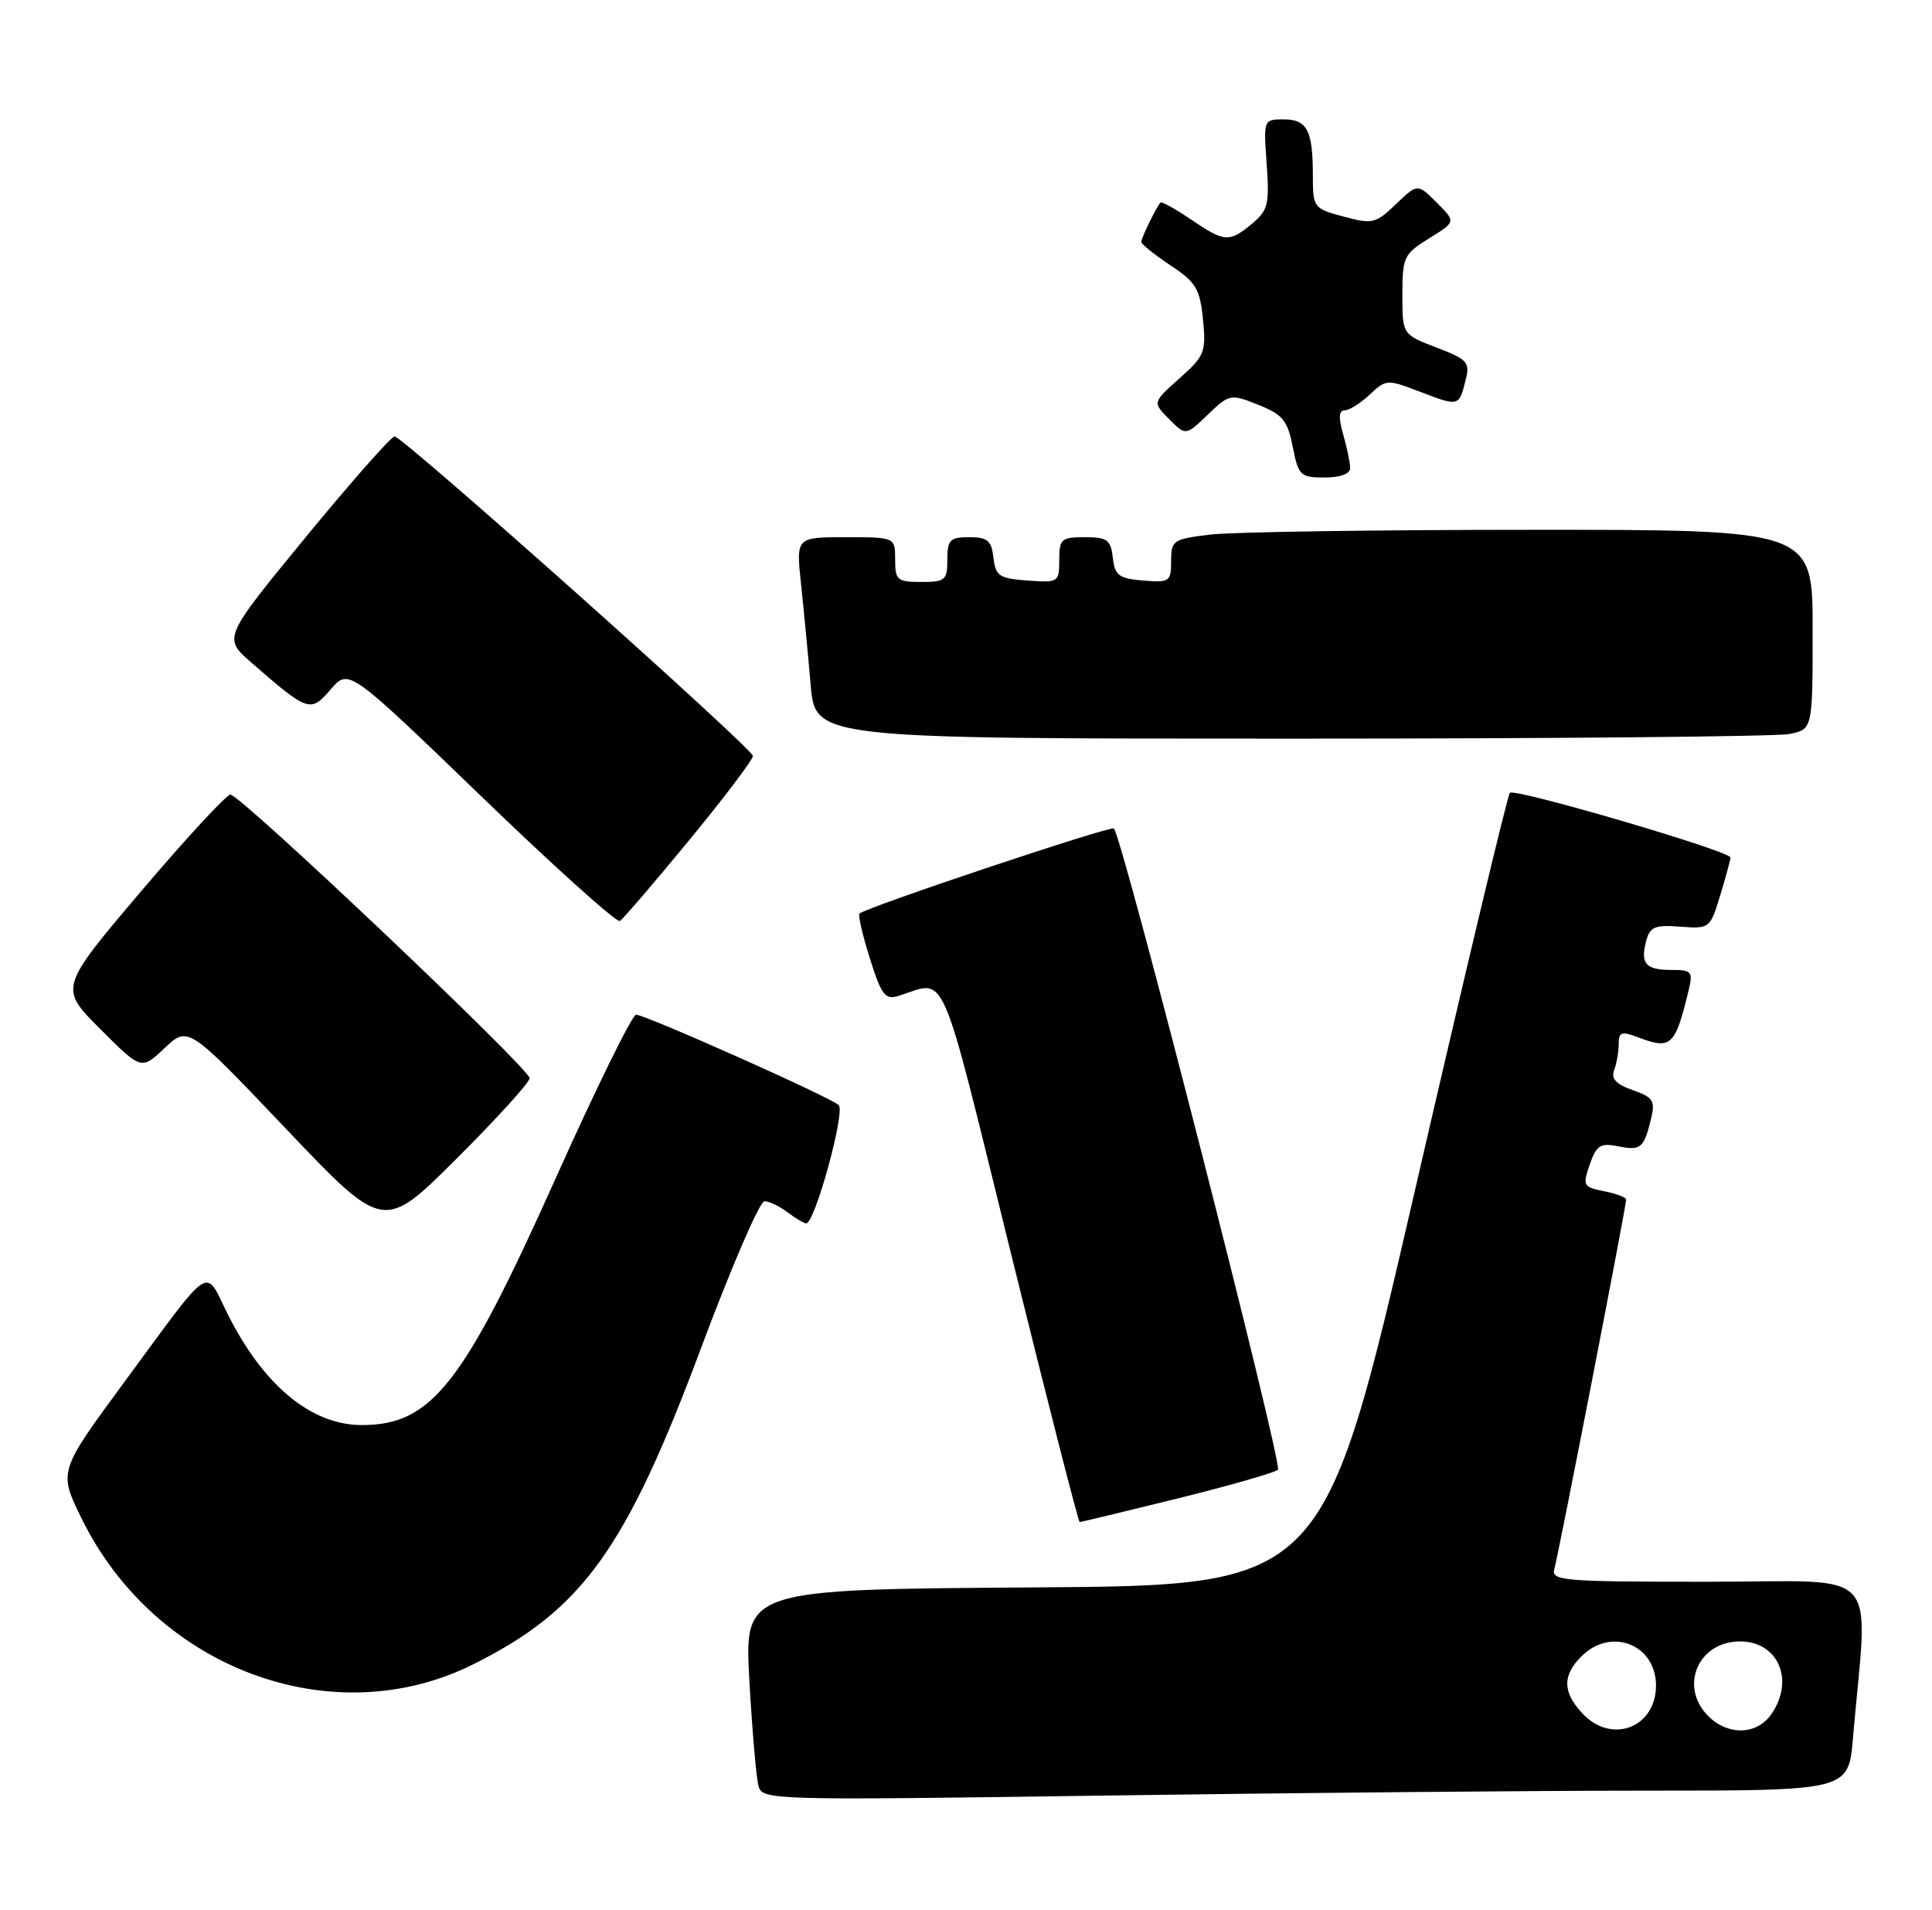<?xml version="1.0" encoding="UTF-8" standalone="no"?>
<!DOCTYPE svg PUBLIC "-//W3C//DTD SVG 1.1//EN" "http://www.w3.org/Graphics/SVG/1.1/DTD/svg11.dtd" >
<svg xmlns="http://www.w3.org/2000/svg" xmlns:xlink="http://www.w3.org/1999/xlink" version="1.1" viewBox="0 0 259 256">
 <g >
 <path fill="currentColor"
d=" M 220.65 240.00 C 247.80 240.00 247.80 240.00 248.40 233.00 C 250.42 209.52 252.70 212.00 229.03 212.00 C 209.34 212.00 207.90 211.88 208.38 210.25 C 208.91 208.46 218.00 161.70 218.00 160.77 C 218.00 160.48 216.67 159.98 215.04 159.66 C 212.24 159.10 212.14 158.91 213.12 156.07 C 214.03 153.48 214.54 153.16 216.96 153.64 C 219.98 154.25 220.39 153.89 221.36 149.85 C 221.91 147.54 221.59 147.05 218.88 146.11 C 216.65 145.33 215.95 144.58 216.39 143.43 C 216.72 142.55 217.00 140.98 217.00 139.94 C 217.00 138.32 217.37 138.19 219.57 139.02 C 224.03 140.72 224.56 140.23 226.37 132.75 C 226.98 130.22 226.80 130.00 224.08 130.00 C 220.61 130.00 219.88 129.17 220.68 126.12 C 221.18 124.22 221.84 123.94 225.25 124.20 C 229.19 124.50 229.26 124.44 230.61 120.00 C 231.36 117.53 231.98 115.24 231.98 114.93 C 232.01 114.09 203.06 105.60 202.41 106.26 C 202.10 106.56 196.36 130.59 189.66 159.66 C 177.46 212.50 177.46 212.50 138.62 212.76 C 99.78 213.02 99.78 213.02 100.46 225.26 C 100.84 231.99 101.39 238.36 101.69 239.41 C 102.22 241.27 103.50 241.30 147.87 240.66 C 172.97 240.30 205.72 240.00 220.65 240.00 Z  M 63.39 223.09 C 78.06 215.80 83.89 207.70 94.00 180.63 C 98.03 169.84 101.85 161.00 102.48 161.00 C 103.10 161.00 104.49 161.66 105.56 162.47 C 106.63 163.28 107.76 163.95 108.07 163.97 C 109.22 164.03 113.37 148.96 112.43 148.11 C 111.24 147.02 86.52 136.00 85.27 136.00 C 84.75 136.00 79.86 145.95 74.41 158.11 C 62.07 185.63 57.84 191.00 48.50 191.00 C 41.72 191.00 35.30 185.68 30.52 176.12 C 27.37 169.80 28.66 168.95 16.57 185.37 C 7.84 197.23 7.84 197.23 10.96 203.56 C 20.84 223.64 44.55 232.47 63.39 223.09 Z  M 157.78 200.86 C 164.77 199.13 170.87 197.39 171.32 196.99 C 172.01 196.38 150.52 112.37 149.33 111.04 C 148.95 110.62 116.05 121.62 115.22 122.45 C 115.01 122.65 115.64 125.37 116.62 128.48 C 118.17 133.39 118.67 134.04 120.45 133.48 C 127.05 131.41 125.77 128.48 135.51 167.92 C 140.41 187.76 144.56 204.00 144.74 204.00 C 144.91 204.00 150.78 202.59 157.78 200.86 Z  M 71.00 144.51 C 71.00 143.23 32.24 106.50 30.89 106.50 C 30.36 106.50 24.97 112.33 18.92 119.45 C 7.93 132.41 7.93 132.41 13.44 137.92 C 18.95 143.43 18.95 143.43 22.08 140.46 C 25.22 137.50 25.22 137.50 38.32 151.27 C 51.42 165.05 51.42 165.05 61.21 155.29 C 66.59 149.93 71.00 145.07 71.00 144.51 Z  M 92.44 112.55 C 97.15 106.82 100.97 101.77 100.93 101.32 C 100.85 100.26 54.01 58.50 52.90 58.50 C 52.44 58.50 47.08 64.58 40.98 72.00 C 29.90 85.50 29.90 85.50 33.70 88.81 C 41.33 95.45 41.62 95.55 44.34 92.39 C 46.75 89.59 46.75 89.59 64.54 106.75 C 74.32 116.19 82.67 123.70 83.10 123.44 C 83.52 123.18 87.73 118.28 92.44 112.55 Z  M 239.88 98.38 C 243.00 97.75 243.00 97.75 243.00 84.38 C 243.00 71.00 243.00 71.00 205.25 71.01 C 184.49 71.01 165.14 71.30 162.25 71.65 C 157.26 72.25 157.00 72.42 157.00 75.20 C 157.00 77.96 156.80 78.10 153.25 77.81 C 149.99 77.54 149.46 77.14 149.18 74.75 C 148.91 72.35 148.44 72.00 145.43 72.00 C 142.27 72.00 142.00 72.24 142.00 75.06 C 142.00 78.04 141.89 78.11 137.75 77.81 C 133.95 77.53 133.47 77.21 133.18 74.75 C 132.92 72.45 132.39 72.00 129.93 72.00 C 127.34 72.00 127.00 72.35 127.00 75.00 C 127.00 77.76 126.72 78.00 123.50 78.00 C 120.28 78.00 120.00 77.76 120.00 75.00 C 120.00 72.00 120.00 72.00 113.36 72.00 C 106.72 72.00 106.72 72.00 107.38 78.25 C 107.75 81.69 108.33 87.76 108.67 91.75 C 109.29 99.00 109.29 99.00 173.02 99.00 C 208.07 99.00 238.16 98.72 239.88 98.38 Z  M 181.00 62.74 C 181.00 62.05 180.58 60.03 180.07 58.24 C 179.42 55.97 179.47 55.00 180.26 55.00 C 180.87 55.00 182.38 54.05 183.62 52.89 C 185.82 50.82 185.95 50.81 190.45 52.54 C 195.59 54.50 195.59 54.50 196.49 50.91 C 197.08 48.56 196.72 48.16 192.57 46.58 C 188.00 44.83 188.00 44.83 188.00 39.50 C 188.00 34.45 188.20 34.04 191.59 31.94 C 195.18 29.73 195.18 29.73 192.61 27.16 C 190.04 24.59 190.04 24.59 187.14 27.36 C 184.42 29.97 183.99 30.07 180.12 29.03 C 176.09 27.95 176.00 27.83 176.00 23.54 C 176.00 17.47 175.24 16.00 172.08 16.00 C 169.39 16.00 169.38 16.04 169.81 21.99 C 170.19 27.36 169.99 28.19 167.87 29.96 C 164.79 32.53 164.18 32.49 159.65 29.41 C 157.56 27.99 155.72 26.97 155.56 27.16 C 154.96 27.87 153.00 31.89 153.00 32.42 C 153.00 32.72 154.76 34.13 156.90 35.56 C 160.34 37.83 160.86 38.70 161.27 42.82 C 161.70 47.19 161.49 47.72 158.11 50.72 C 154.50 53.93 154.50 53.93 156.73 56.17 C 158.96 58.41 158.96 58.41 161.92 55.57 C 164.82 52.79 164.96 52.77 168.69 54.26 C 171.96 55.56 172.61 56.35 173.30 59.89 C 174.07 63.75 174.33 64.00 177.56 64.00 C 179.65 64.00 181.00 63.51 181.00 62.74 Z  M 212.17 229.69 C 209.47 226.81 209.42 224.58 212.00 222.00 C 215.97 218.03 222.00 220.40 222.00 225.92 C 222.00 231.54 216.06 233.82 212.17 229.69 Z  M 229.00 230.00 C 225.06 226.06 227.64 220.00 233.26 220.00 C 238.40 220.00 240.63 225.22 237.44 229.78 C 235.50 232.55 231.65 232.65 229.00 230.00 Z "/>
</g>
</svg>